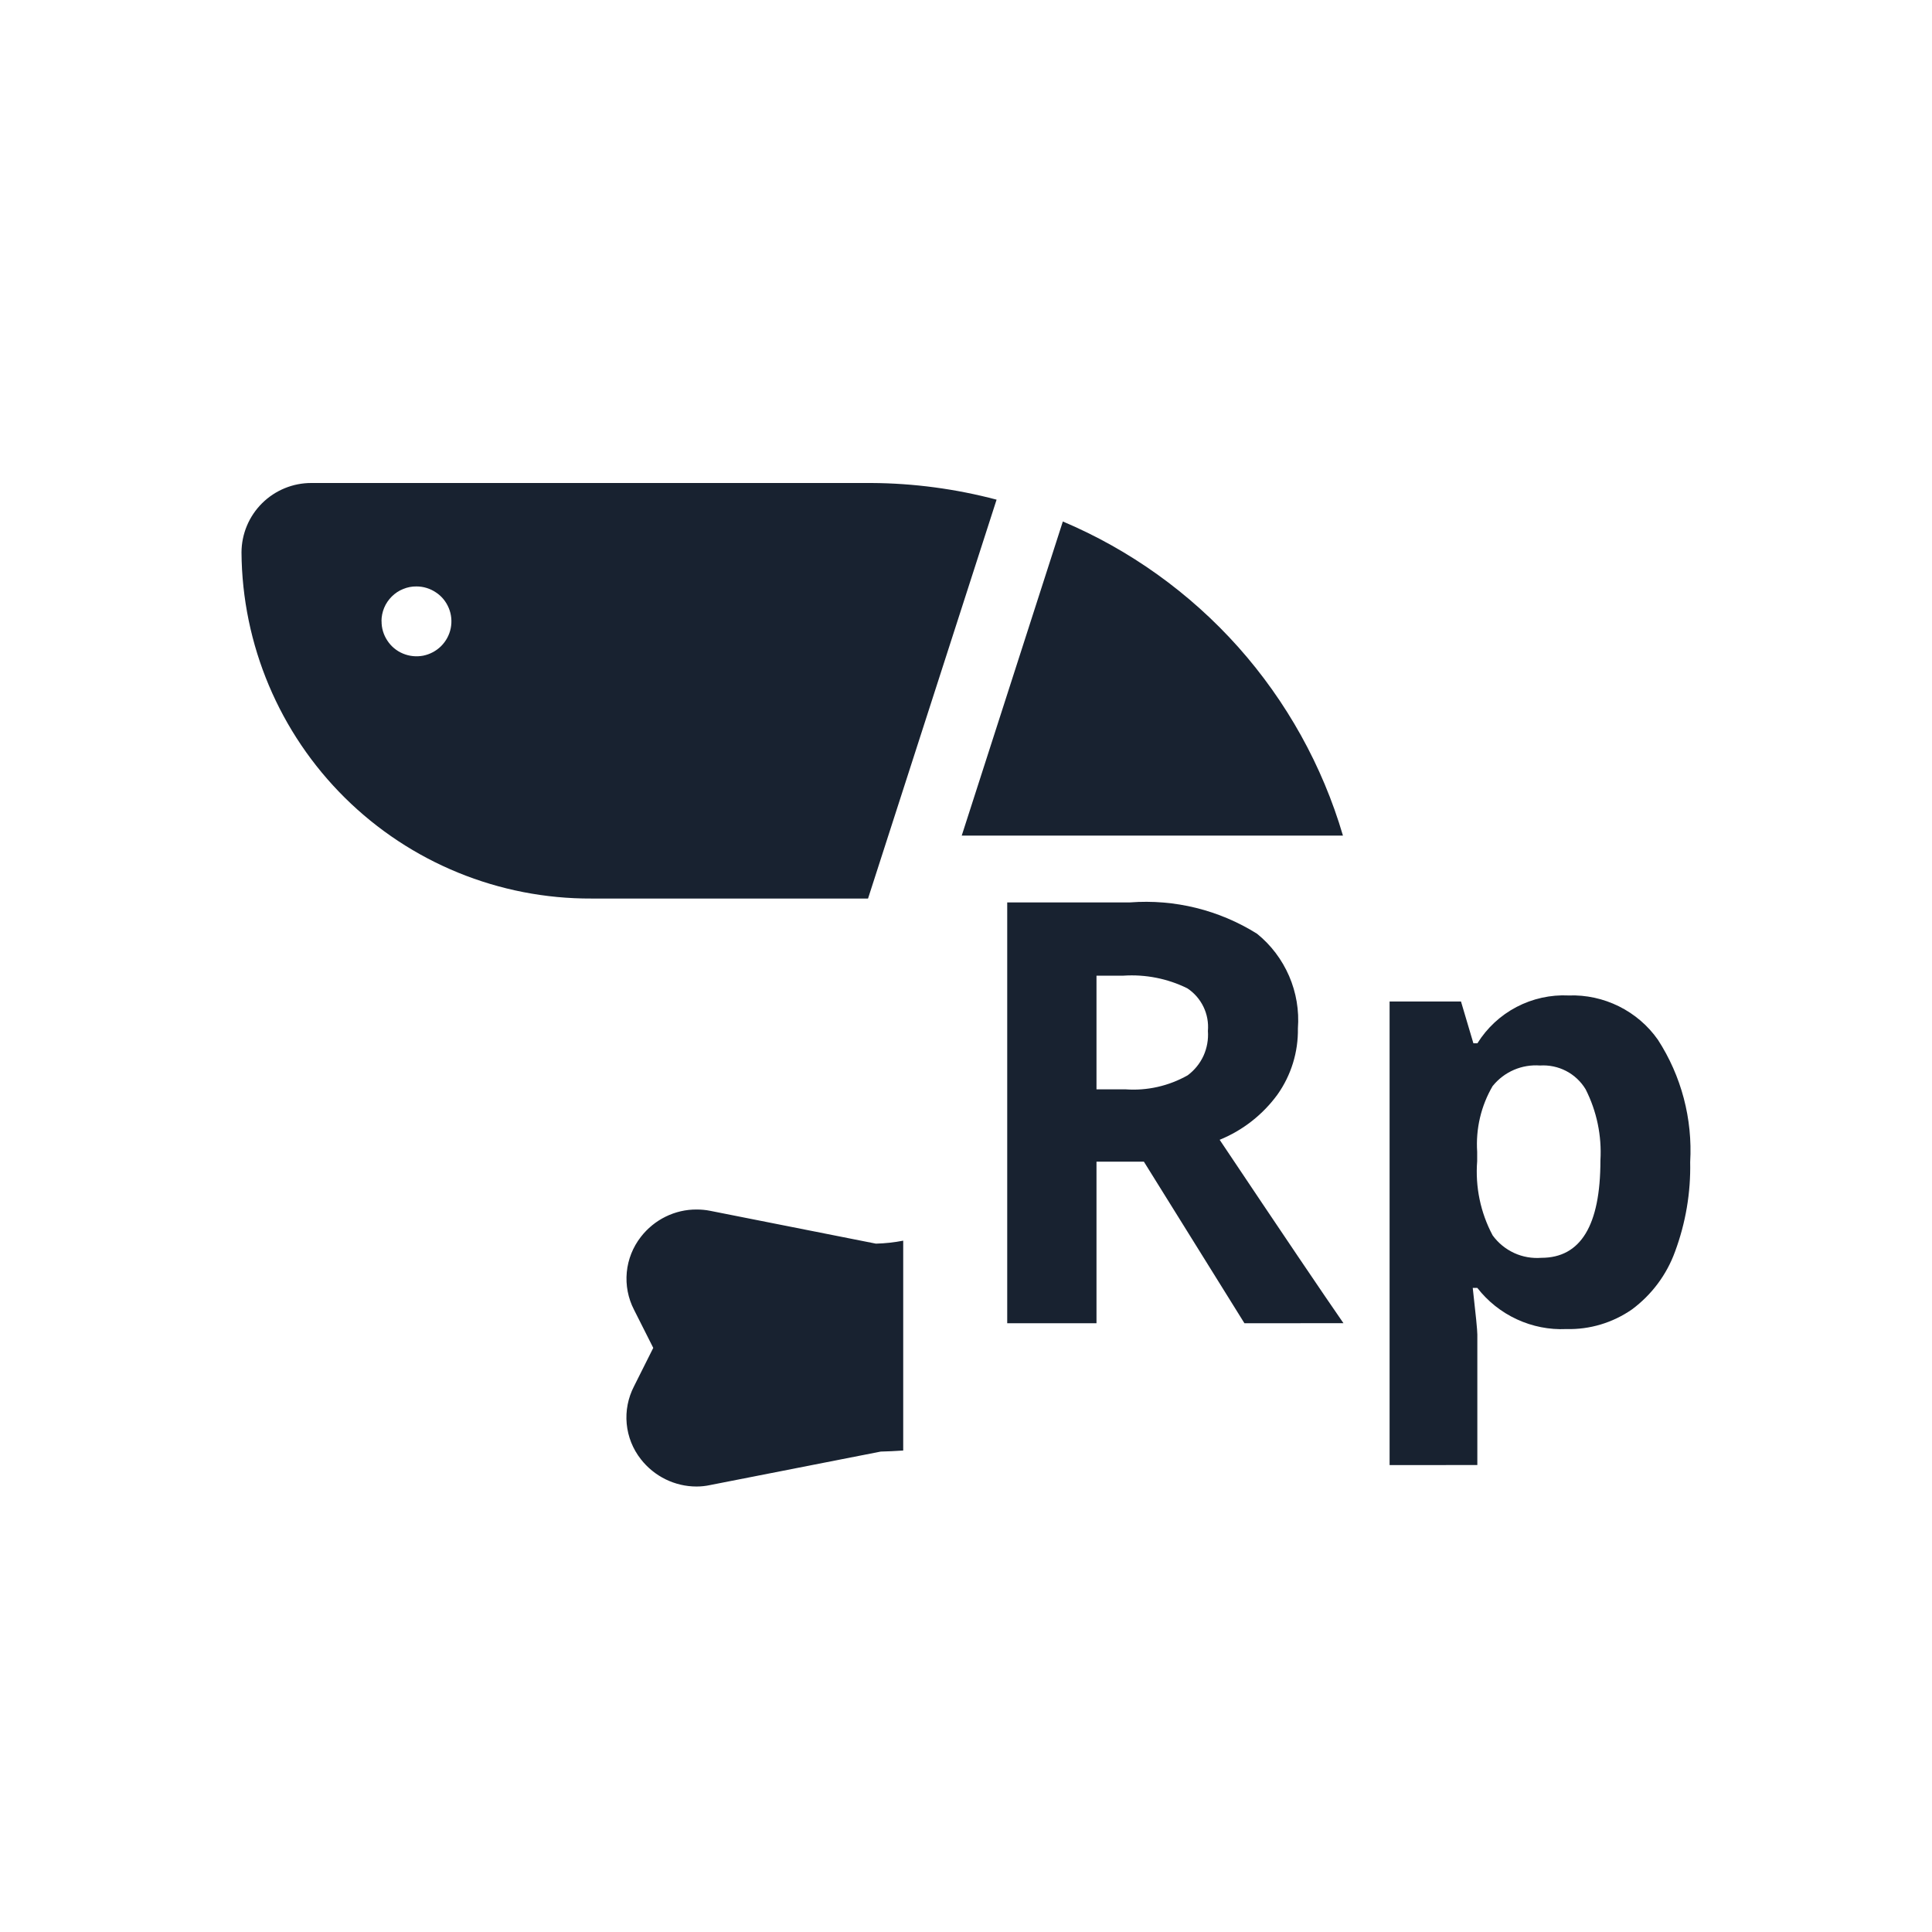 <svg width="24" height="24" viewBox="0 0 24 24" fill="none" xmlns="http://www.w3.org/2000/svg">
<path d="M7.961 18.127C7.861 18 7.8 17.847 7.785 17.686C7.77 17.526 7.802 17.364 7.876 17.221L8.115 16.744L7.876 16.27C7.802 16.127 7.771 15.965 7.786 15.805C7.801 15.645 7.862 15.492 7.961 15.365C8.043 15.259 8.148 15.173 8.268 15.114C8.388 15.055 8.52 15.024 8.654 15.025C8.71 15.025 8.766 15.03 8.821 15.041L10.881 15.449C10.995 15.446 11.108 15.434 11.22 15.412V18.019C11.118 18.026 11.026 18.03 10.941 18.032L8.821 18.448C8.766 18.46 8.709 18.466 8.652 18.466C8.518 18.466 8.387 18.435 8.267 18.376C8.147 18.317 8.043 18.232 7.961 18.127ZM17.262 18.2V12.441H18.149L18.303 12.96H18.353C18.472 12.769 18.64 12.613 18.839 12.509C19.038 12.405 19.262 12.355 19.487 12.366C19.703 12.358 19.917 12.405 20.111 12.501C20.304 12.597 20.471 12.739 20.595 12.916C20.887 13.367 21.027 13.899 20.996 14.436C21.004 14.815 20.94 15.192 20.808 15.548C20.704 15.835 20.518 16.084 20.273 16.266C20.034 16.432 19.748 16.518 19.457 16.51C19.246 16.52 19.035 16.478 18.843 16.389C18.65 16.3 18.482 16.166 18.352 15.999H18.295C18.333 16.332 18.352 16.526 18.352 16.578V18.199L17.262 18.2ZM18.544 13.488C18.398 13.736 18.331 14.022 18.35 14.309V14.424C18.325 14.743 18.391 15.063 18.542 15.346C18.611 15.441 18.703 15.516 18.809 15.565C18.915 15.614 19.032 15.634 19.148 15.625C19.636 15.625 19.881 15.222 19.881 14.416C19.899 14.11 19.836 13.805 19.697 13.531C19.639 13.435 19.555 13.356 19.455 13.304C19.355 13.252 19.243 13.229 19.13 13.236C19.02 13.228 18.909 13.246 18.807 13.29C18.705 13.334 18.616 13.401 18.546 13.487L18.544 13.488ZM15.459 16.438L14.21 14.431H13.621V16.438H12.512V11.21H14.038C14.591 11.168 15.144 11.304 15.615 11.599C15.789 11.739 15.925 11.92 16.014 12.125C16.102 12.329 16.14 12.553 16.123 12.775C16.128 13.069 16.039 13.357 15.87 13.596C15.687 13.847 15.438 14.042 15.151 14.159C15.938 15.335 16.451 16.094 16.689 16.437L15.459 16.438ZM13.621 13.532H13.979C14.249 13.552 14.519 13.491 14.755 13.357C14.84 13.293 14.907 13.21 14.951 13.114C14.994 13.018 15.013 12.912 15.005 12.807C15.014 12.704 14.995 12.6 14.95 12.507C14.905 12.414 14.836 12.334 14.749 12.277C14.504 12.156 14.23 12.102 13.956 12.12H13.621V13.532ZM10.783 11.162H7.348C6.201 11.167 5.1 10.717 4.285 9.911C3.47 9.105 3.008 8.008 3 6.862C3.001 6.632 3.093 6.413 3.256 6.251C3.419 6.09 3.639 5.999 3.869 6H10.827C11.351 6.003 11.873 6.073 12.38 6.207L10.783 11.162L10.783 11.162ZM4.74 7.716C4.739 7.802 4.764 7.886 4.812 7.958C4.859 8.03 4.926 8.086 5.006 8.119C5.085 8.152 5.172 8.161 5.257 8.145C5.341 8.128 5.418 8.087 5.479 8.027C5.54 7.966 5.582 7.889 5.599 7.805C5.616 7.721 5.608 7.633 5.575 7.554C5.542 7.474 5.487 7.406 5.415 7.359C5.344 7.311 5.26 7.285 5.174 7.285C5.117 7.284 5.061 7.295 5.008 7.317C4.955 7.338 4.907 7.37 4.867 7.41C4.826 7.451 4.794 7.498 4.772 7.551C4.75 7.604 4.739 7.66 4.739 7.717L4.74 7.716ZM16.682 10.38H11.947L13.203 6.478C14.035 6.83 14.779 7.363 15.381 8.037C15.982 8.712 16.427 9.511 16.682 10.378V10.38Z" fill="#182230"/>
</svg>
